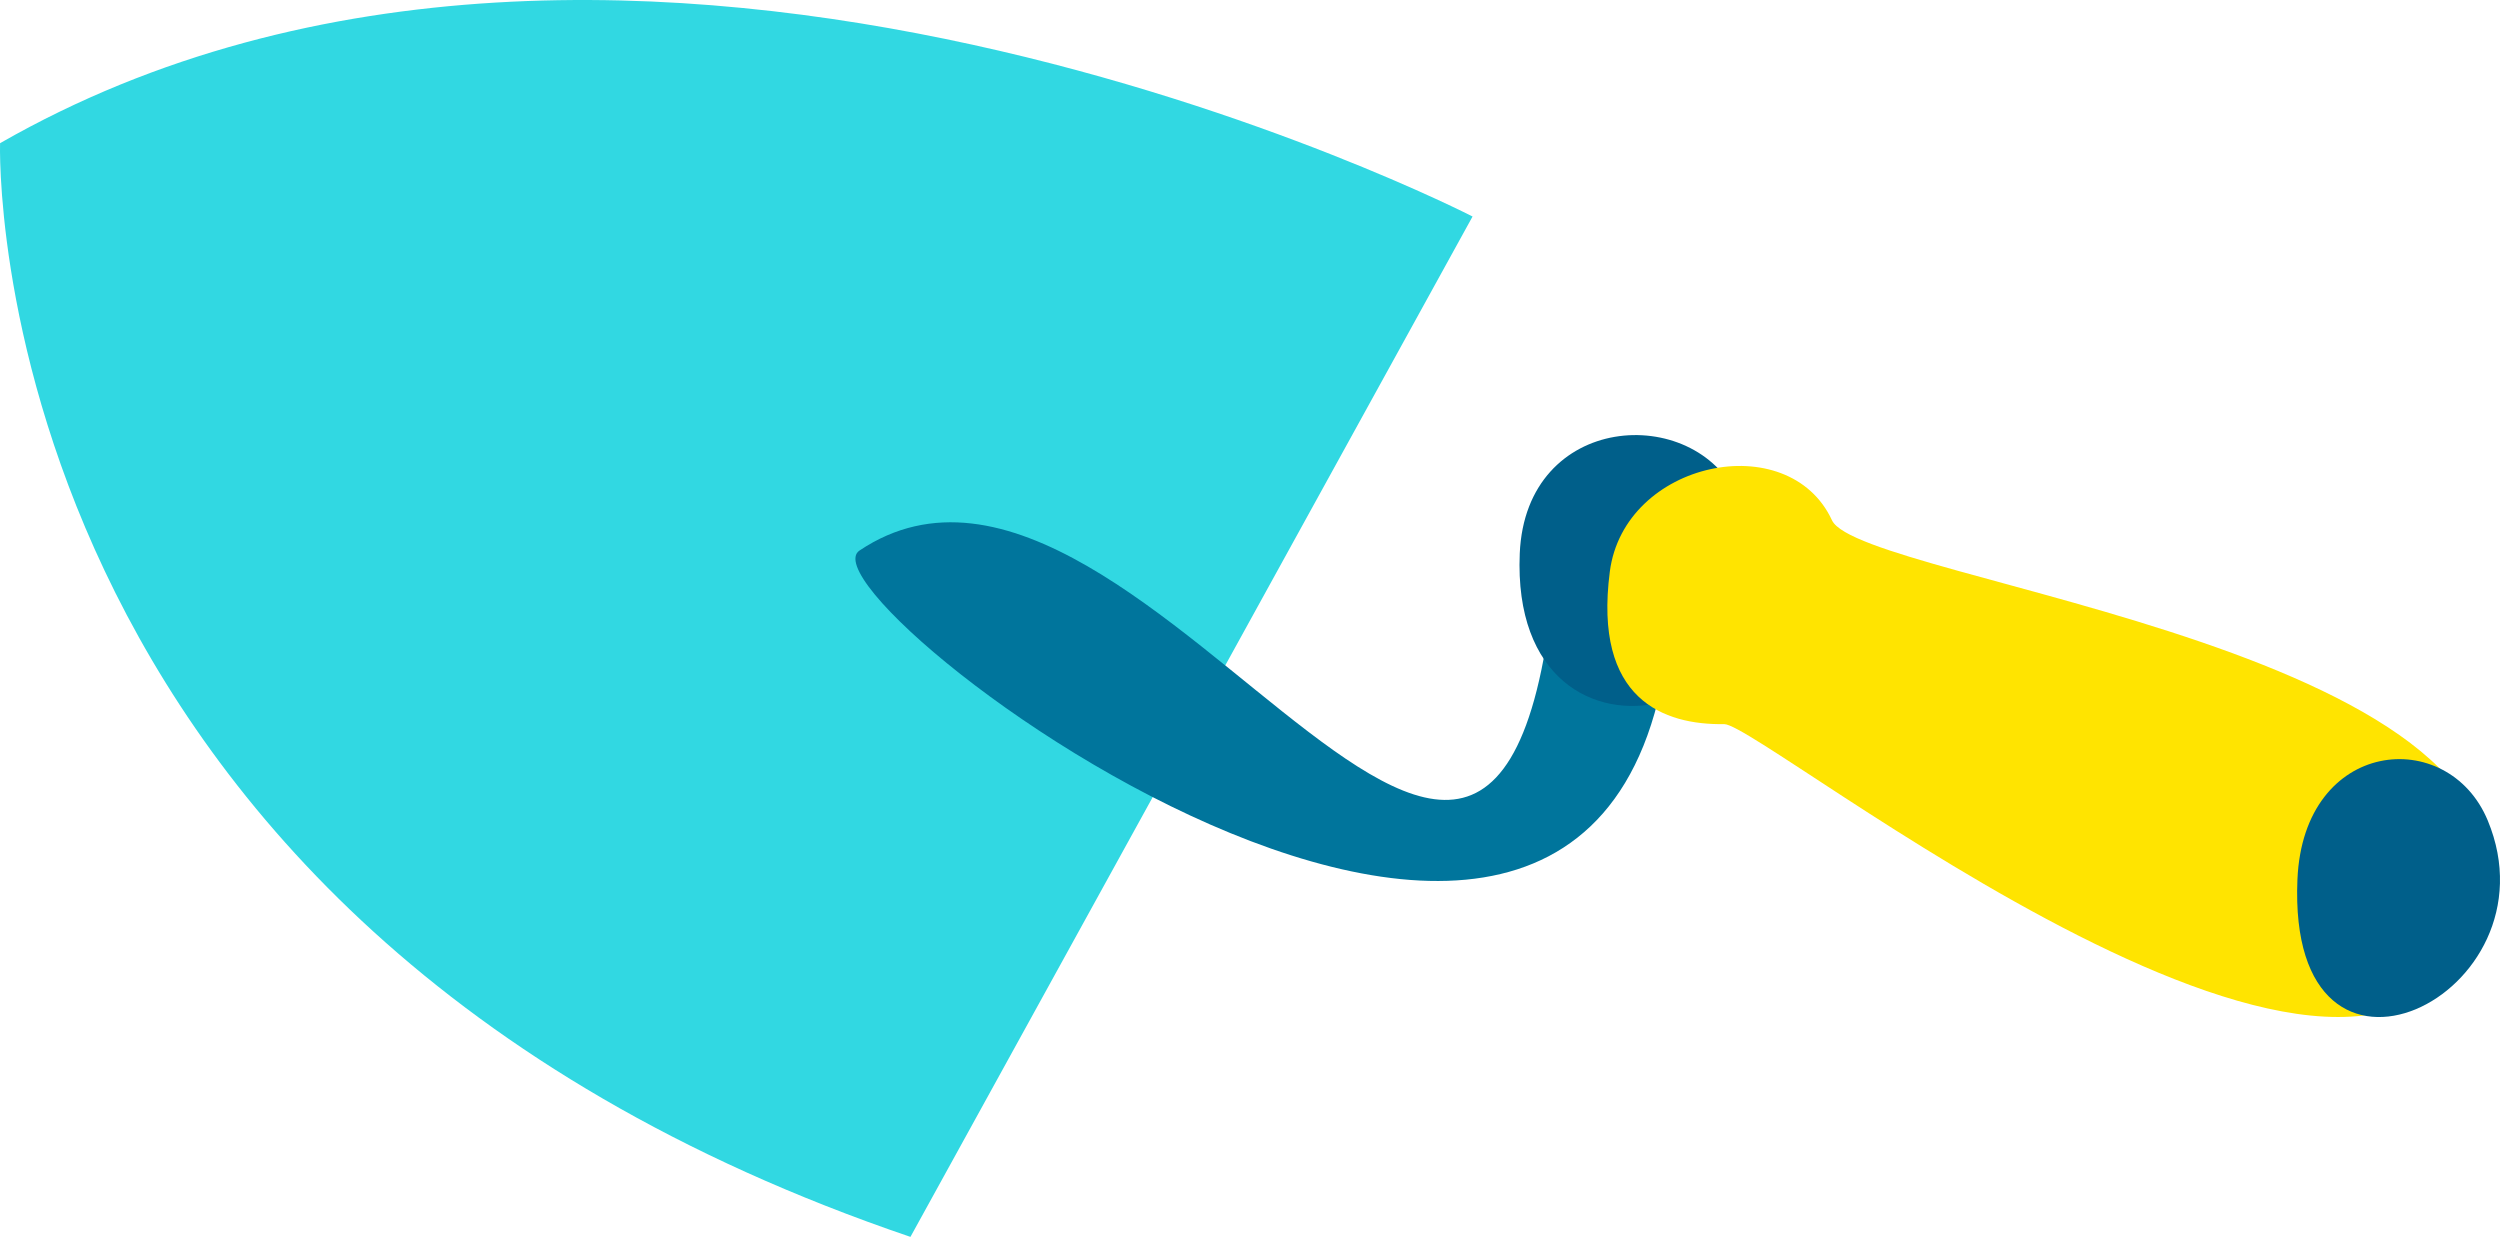 <?xml version="1.0" encoding="utf-8"?>
<!-- Generator: Adobe Illustrator 27.1.1, SVG Export Plug-In . SVG Version: 6.00 Build 0)  -->
<svg version="1.1" xmlns="http://www.w3.org/2000/svg" xmlns:xlink="http://www.w3.org/1999/xlink" x="0px" y="0px"
	 viewBox="0 0 710.756 351.646" enable-background="new 0 0 710.756 351.646" xml:space="preserve">
<g id="trowel">
	<g>
		<path fill="#31D8E2" d="M418.652,61.555c0,0-239.716-123.332-418.635-20.845c0,0-6.948,220.609,258.824,310.937L418.652,61.555z"
			/>
		<path fill="#00759C" d="M443.551,137.986c-7.527,217.134-116.963-36.479-199.185,18.529
			c-20.7,13.848,240.295,209.028,230.977-7.587L443.551,137.986z"/>
		<path fill="#005F8A" d="M493.973,141.228c-12.202-26.719-60.181-24.085-61.902,16.12
			C429.029,228.421,522.788,204.327,493.973,141.228z"/>
		<path fill="#FFE400" d="M520.835,147.914c-12.353-26.65-59.074-16.879-63.16,14.599c-4.734,36.47,15.41,43.626,32.526,43.358
			c10.826-0.17,185.953,142.133,215.018,55.045C730.618,184.813,528.989,165.504,520.835,147.914z"/>
		<path fill="#005F8A" d="M707.279,233.284c-11.25-27.133-52.392-23.459-54.113,16.746
			C650.124,321.103,727.873,282.952,707.279,233.284z"/>
	</g>
</g>
<g id="Layer_1">
</g>
</svg>
